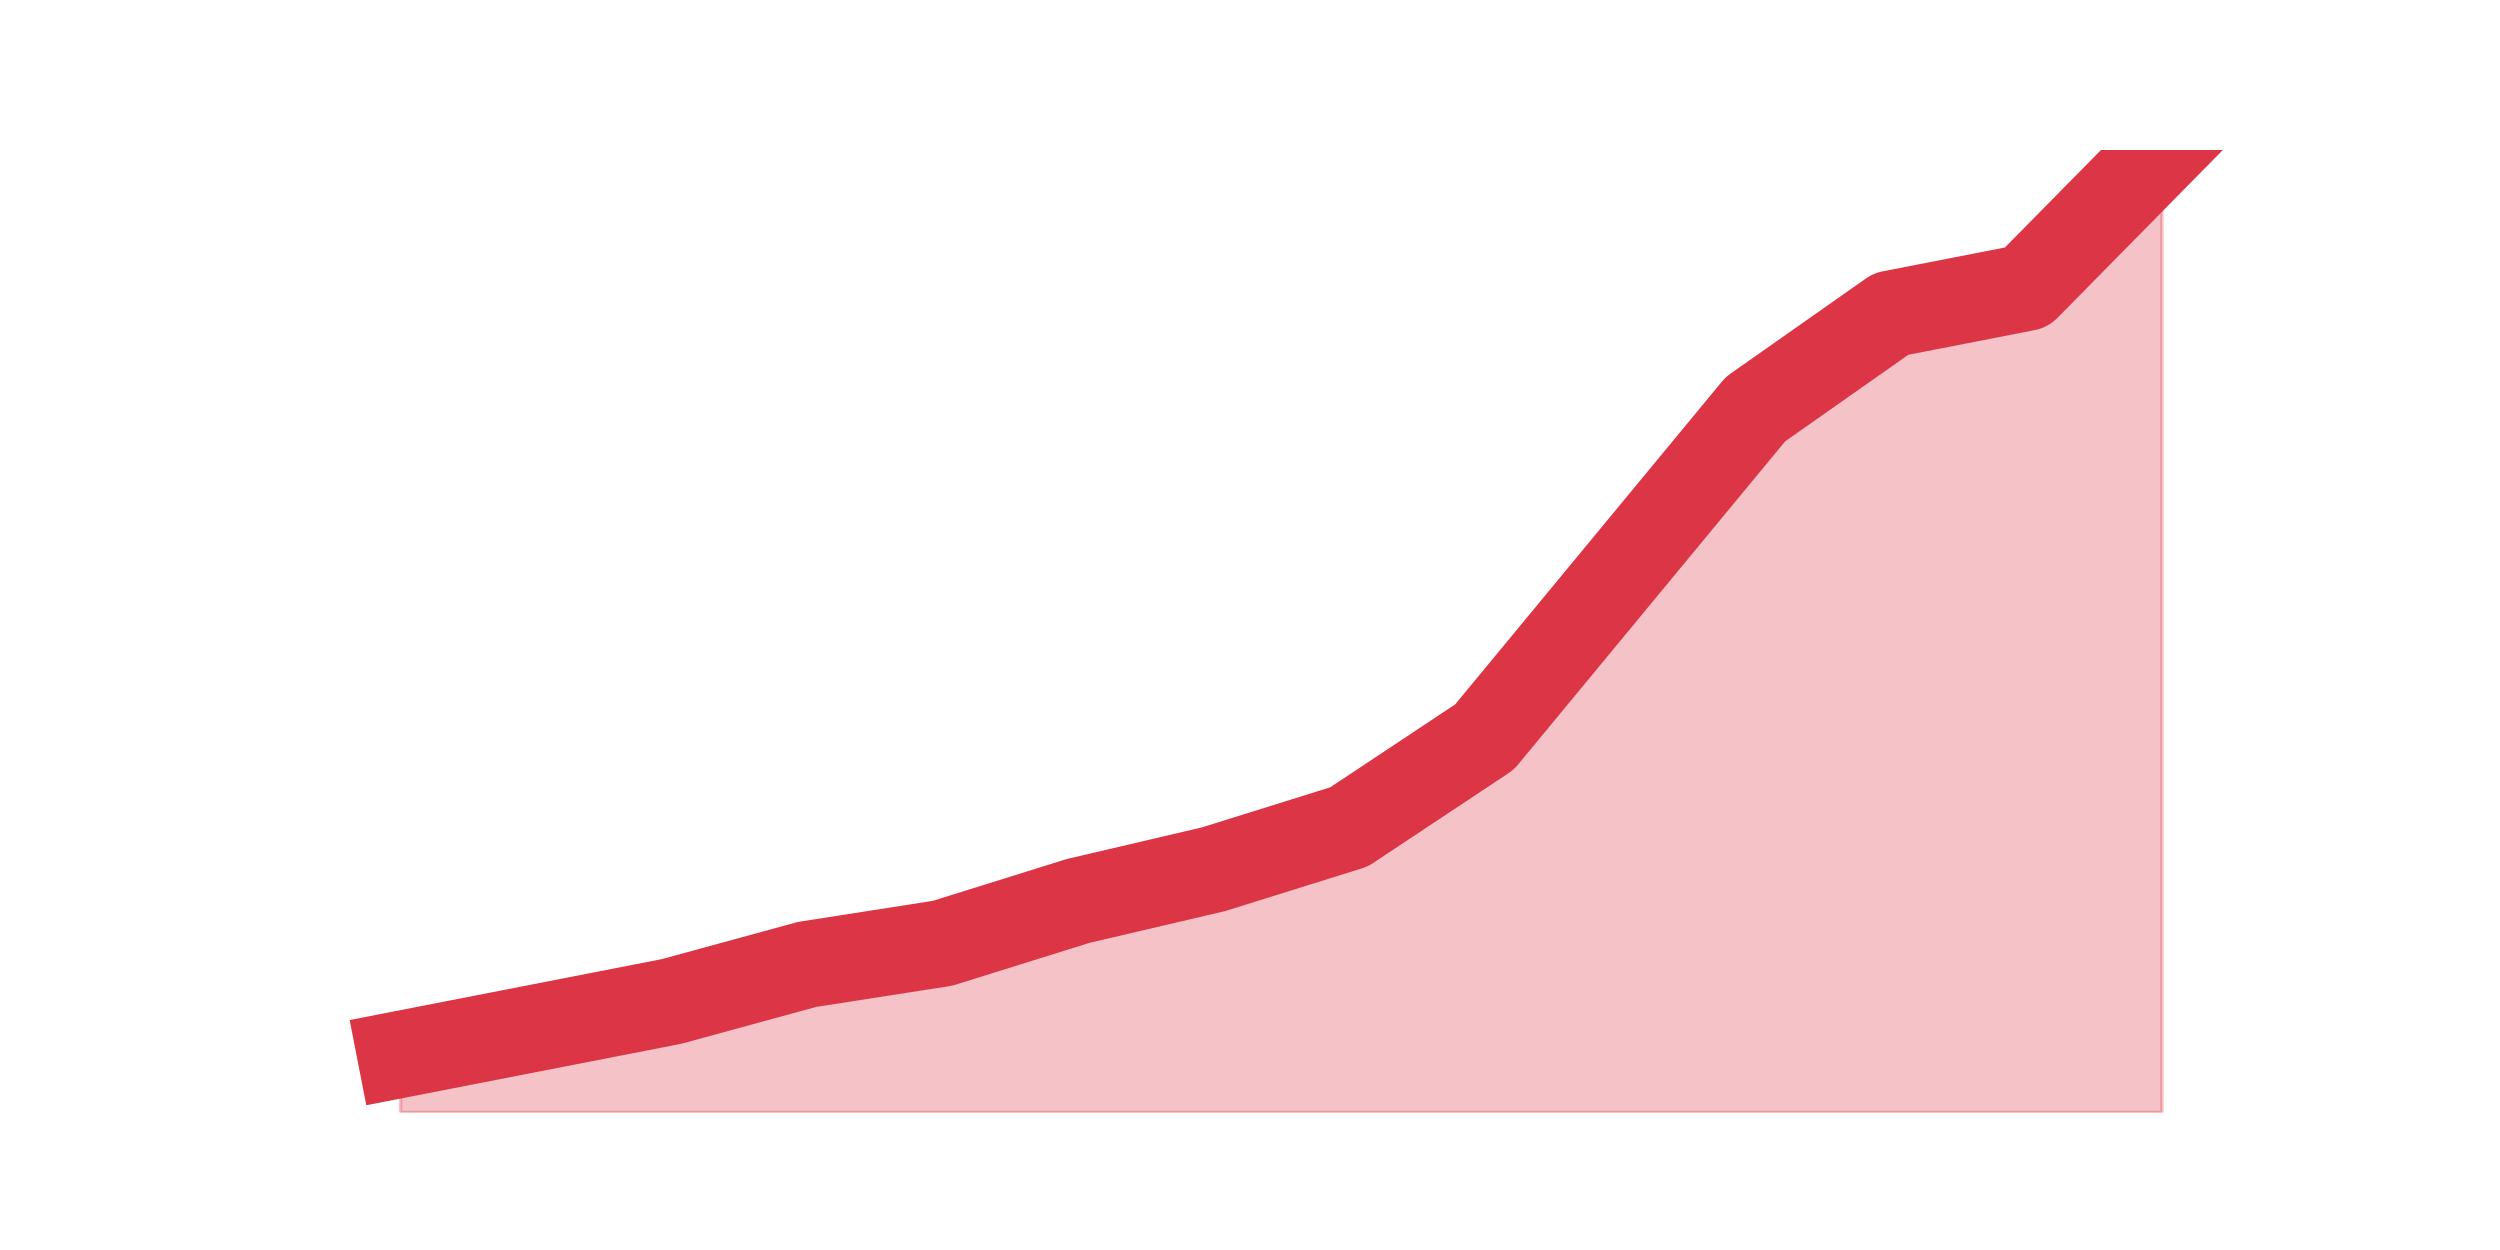 <?xml version="1.0" encoding="utf-8" standalone="no"?>
<!DOCTYPE svg PUBLIC "-//W3C//DTD SVG 1.1//EN"
  "http://www.w3.org/Graphics/SVG/1.1/DTD/svg11.dtd">
<svg height="360pt" version="1.1" viewBox="0 0 720 360" width="720pt" xmlns="http://www.w3.org/2000/svg" xmlns:xlink="http://www.w3.org/1999/xlink">
 <defs>
  <style type="text/css">*{stroke-linecap:butt;stroke-linejoin:round;}</style>
 </defs>
 <g id="figure_1">
  <g id="patch_1">
   <path d="M 0 360 
L 720 360 
L 720 0 
L 0 0 
z
" style="fill:none;"/>
  </g>
  <g id="axes_1">
   <g id="matplotlib.axis_1"/>
   <g id="matplotlib.axis_2"/>
   <g id="PolyCollection_1">
    <defs>
     <path d="M 115.364 -56.354 
L 115.364 -39.6 
L 154.385 -39.6 
L 193.406 -39.6 
L 232.427 -39.6 
L 271.448 -39.6 
L 310.469 -39.6 
L 349.49 -39.6 
L 388.51 -39.6 
L 427.531 -39.6 
L 466.552 -39.6 
L 505.573 -39.6 
L 544.594 -39.6 
L 583.615 -39.6 
L 622.636 -39.6 
L 622.636 -316.8 
L 622.636 -316.8 
L 583.615 -277.2 
L 544.594 -269.585 
L 505.573 -242.169 
L 466.552 -194.954 
L 427.531 -147.738 
L 388.51 -121.846 
L 349.49 -109.662 
L 310.469 -100.523 
L 271.448 -88.338 
L 232.427 -82.246 
L 193.406 -71.585 
L 154.385 -63.969 
L 115.364 -56.354 
z
" id="m90a3fcb82a" style="stroke:#dc3545;stroke-opacity:0.3;"/>
    </defs>
    <g clip-path="url(#p9f1b8f3962)">
     <use style="fill:#dc3545;fill-opacity:0.3;stroke:#dc3545;stroke-opacity:0.3;" x="0" xlink:href="#m90a3fcb82a" y="360"/>
    </g>
   </g>
   <g id="line2d_1">
    <path clip-path="url(#p9f1b8f3962)" d="M 115.364 303.646 
L 154.385 296.031 
L 193.406 288.415 
L 232.427 277.754 
L 271.448 271.662 
L 310.469 259.477 
L 349.49 250.338 
L 388.51 238.154 
L 427.531 212.262 
L 466.552 165.046 
L 505.573 117.831 
L 544.594 90.415 
L 583.615 82.8 
L 622.636 43.2 
" style="fill:none;stroke:#dc3545;stroke-linecap:square;stroke-width:25;"/>
   </g>
  </g>
 </g>
 <defs>
  <clipPath id="p9f1b8f3962">
   <rect height="277.2" width="558" x="90" y="43.2"/>
  </clipPath>
 </defs>
</svg>
